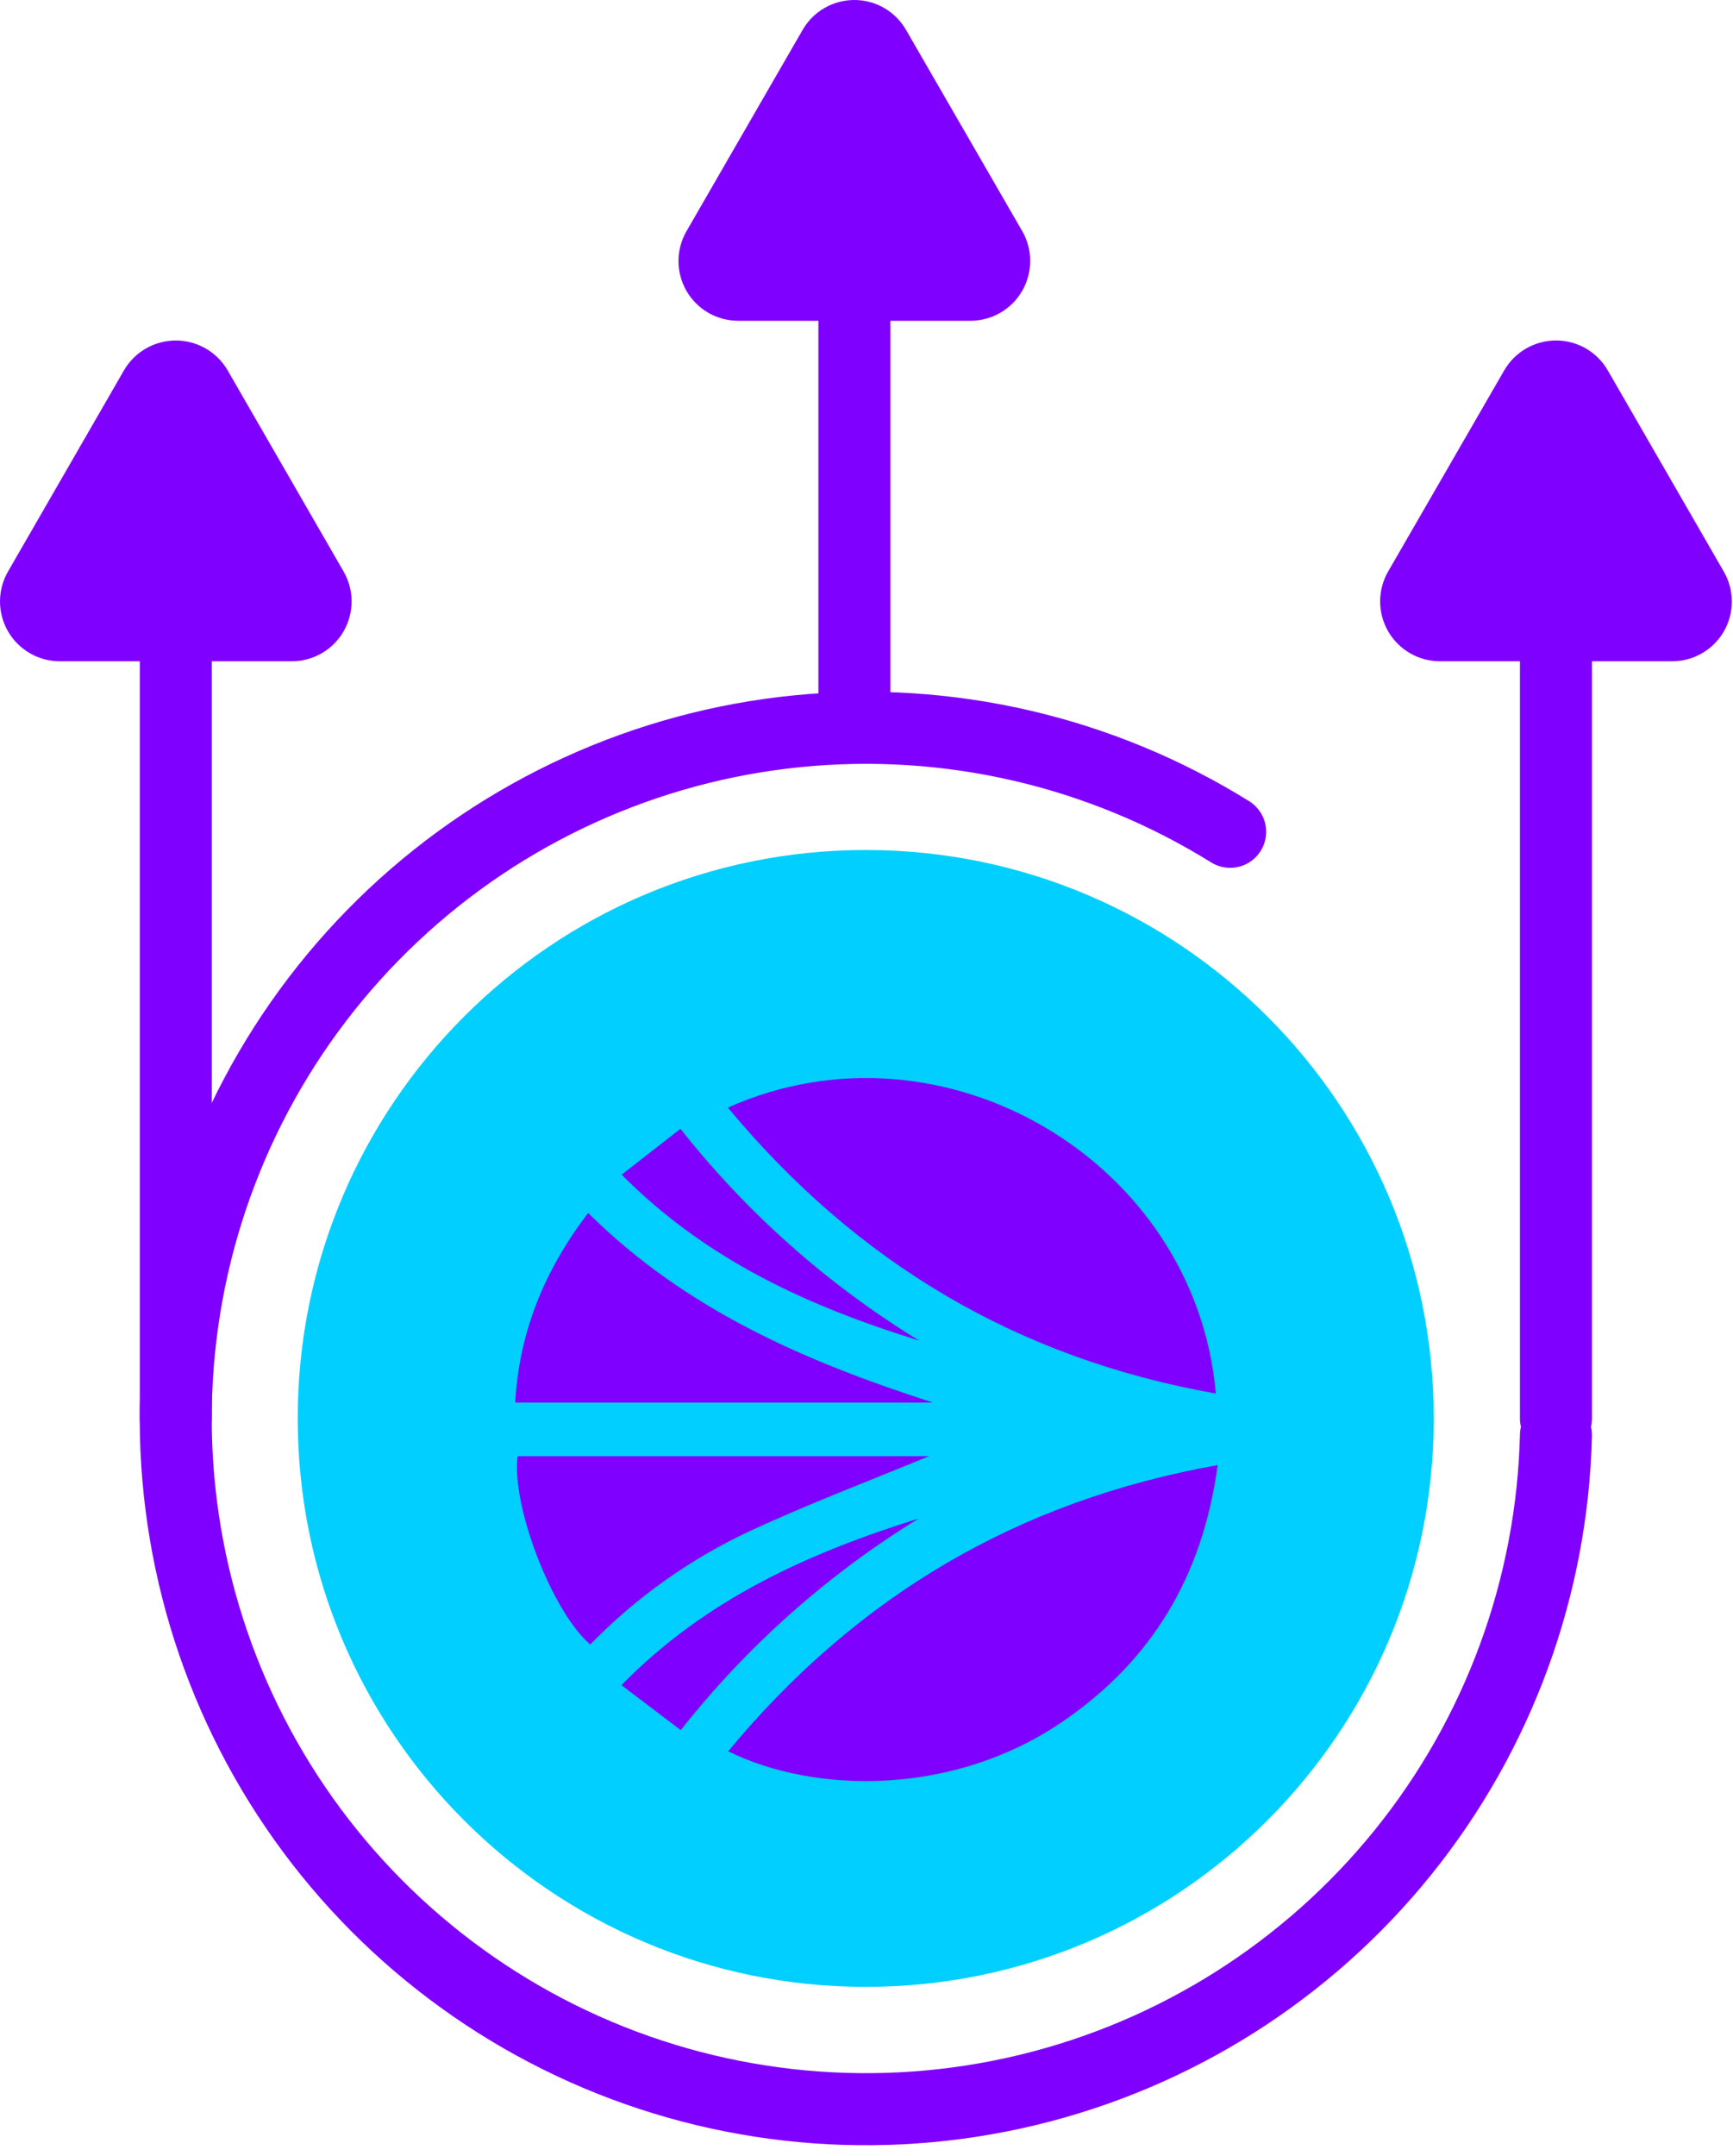 <svg width="74" height="92" viewBox="0 0 74 92" fill="none" xmlns="http://www.w3.org/2000/svg">
<path d="M36.968 84.78C50.363 84.78 61.222 73.921 61.222 60.525C61.222 47.13 50.363 36.27 36.968 36.27C23.572 36.27 12.713 47.13 12.713 60.525C12.713 73.921 23.572 84.78 36.968 84.78Z" fill="#00CFFF"/>
<g clip-path="url(#clip0_165_50)">
<path d="M31.081 47.262C40.253 43.163 51.051 49.528 51.916 59.462C43.45 57.965 36.587 53.885 31.081 47.262Z" fill="#8000FF"/>
<path d="M31.094 74.728C36.584 68.108 43.447 64.043 51.994 62.516C51.355 67.268 49.168 70.892 45.323 73.495C40.719 76.615 34.84 76.57 31.094 74.728Z" fill="#8000FF"/>
<path d="M39.666 62.137C37.211 63.152 34.588 64.142 32.051 65.316C29.494 66.504 27.173 68.149 25.204 70.171C23.584 68.791 21.832 64.254 22.102 62.137H39.666Z" fill="#8000FF"/>
<path d="M25.114 51.757C29.31 55.915 34.431 58.105 39.832 59.847H22C22.174 56.81 23.256 54.197 25.114 51.757Z" fill="#8000FF"/>
<path d="M39.23 64.795C35.34 67.183 31.9 70.24 29.069 73.825L26.537 71.906C30.137 68.228 34.543 66.26 39.23 64.795Z" fill="#8000FF"/>
<path d="M29.056 48.167C31.897 51.76 35.349 54.821 39.254 57.207C34.57 55.755 30.186 53.788 26.544 50.123L29.056 48.167Z" fill="#8000FF"/>
</g>
<path d="M66.44 61.241C66.283 67.737 63.983 73.999 59.899 79.053C55.814 84.107 50.174 87.669 43.856 89.186C37.537 90.703 30.895 90.089 24.961 87.44C19.027 84.79 14.136 80.255 11.047 74.538C7.958 68.821 6.845 62.243 7.881 55.828C8.917 49.413 12.045 43.521 16.776 39.067C21.508 34.613 27.579 31.848 34.045 31.202C40.511 30.555 47.009 32.064 52.528 35.493" stroke="#8000FF" stroke-width="3.075" stroke-linecap="round" stroke-linejoin="round"/>
<path d="M36.483 31.053V4.798" stroke="#8000FF" stroke-width="3.075" stroke-linecap="round" stroke-linejoin="round"/>
<path d="M34.269 1.281L29.317 9.86C29.091 10.248 28.972 10.689 28.972 11.138C28.971 11.586 29.09 12.027 29.314 12.416C29.539 12.804 29.862 13.127 30.251 13.35C30.64 13.573 31.082 13.69 31.531 13.688H41.435C41.883 13.688 42.324 13.57 42.712 13.347C43.1 13.123 43.422 12.801 43.647 12.413C43.871 12.025 43.989 11.585 43.99 11.137C43.99 10.689 43.873 10.248 43.649 9.86L38.691 1.281C38.468 0.892 38.146 0.568 37.758 0.343C37.37 0.118 36.929 0 36.48 0C36.031 0 35.591 0.118 35.202 0.343C34.814 0.568 34.492 0.892 34.269 1.281Z" fill="#8000FF"/>
<path d="M66.44 60.526V19.327" stroke="#8000FF" stroke-width="3.075" stroke-linecap="round" stroke-linejoin="round"/>
<path d="M64.231 15.804L59.273 24.388C59.05 24.777 58.932 25.217 58.933 25.665C58.933 26.113 59.052 26.553 59.276 26.941C59.5 27.329 59.823 27.651 60.211 27.875C60.599 28.099 61.039 28.217 61.487 28.216H71.398C71.846 28.217 72.287 28.1 72.675 27.876C73.063 27.652 73.386 27.33 73.61 26.942C73.834 26.553 73.951 26.113 73.951 25.664C73.95 25.216 73.831 24.776 73.606 24.388L68.653 15.804C68.429 15.416 68.107 15.094 67.719 14.87C67.331 14.646 66.891 14.528 66.442 14.528C65.995 14.528 65.554 14.646 65.166 14.87C64.778 15.094 64.456 15.416 64.231 15.804Z" fill="#8000FF"/>
<path d="M7.507 60.526V19.327" stroke="#8000FF" stroke-width="3.075" stroke-linecap="round" stroke-linejoin="round"/>
<path d="M5.293 15.804L0.341 24.389C0.117 24.777 -0 25.217 1.30914e-06 25.665C0 26.113 0.119 26.553 0.343 26.941C0.567 27.329 0.89 27.651 1.278 27.875C1.666 28.099 2.106 28.217 2.554 28.217H12.459C12.907 28.217 13.348 28.099 13.736 27.875C14.124 27.651 14.446 27.329 14.671 26.941C14.895 26.553 15.013 26.113 15.014 25.665C15.014 25.217 14.897 24.777 14.673 24.389L9.721 15.804C9.496 15.416 9.173 15.095 8.784 14.871C8.396 14.647 7.955 14.529 7.507 14.529C7.058 14.529 6.618 14.647 6.229 14.871C5.841 15.095 5.518 15.416 5.293 15.804Z" fill="#8000FF"/>
<defs>
<clipPath id="clip0_165_50">
<rect width="30" height="30" fill="white" transform="translate(22 46)"/>
</clipPath>
</defs>
</svg>
